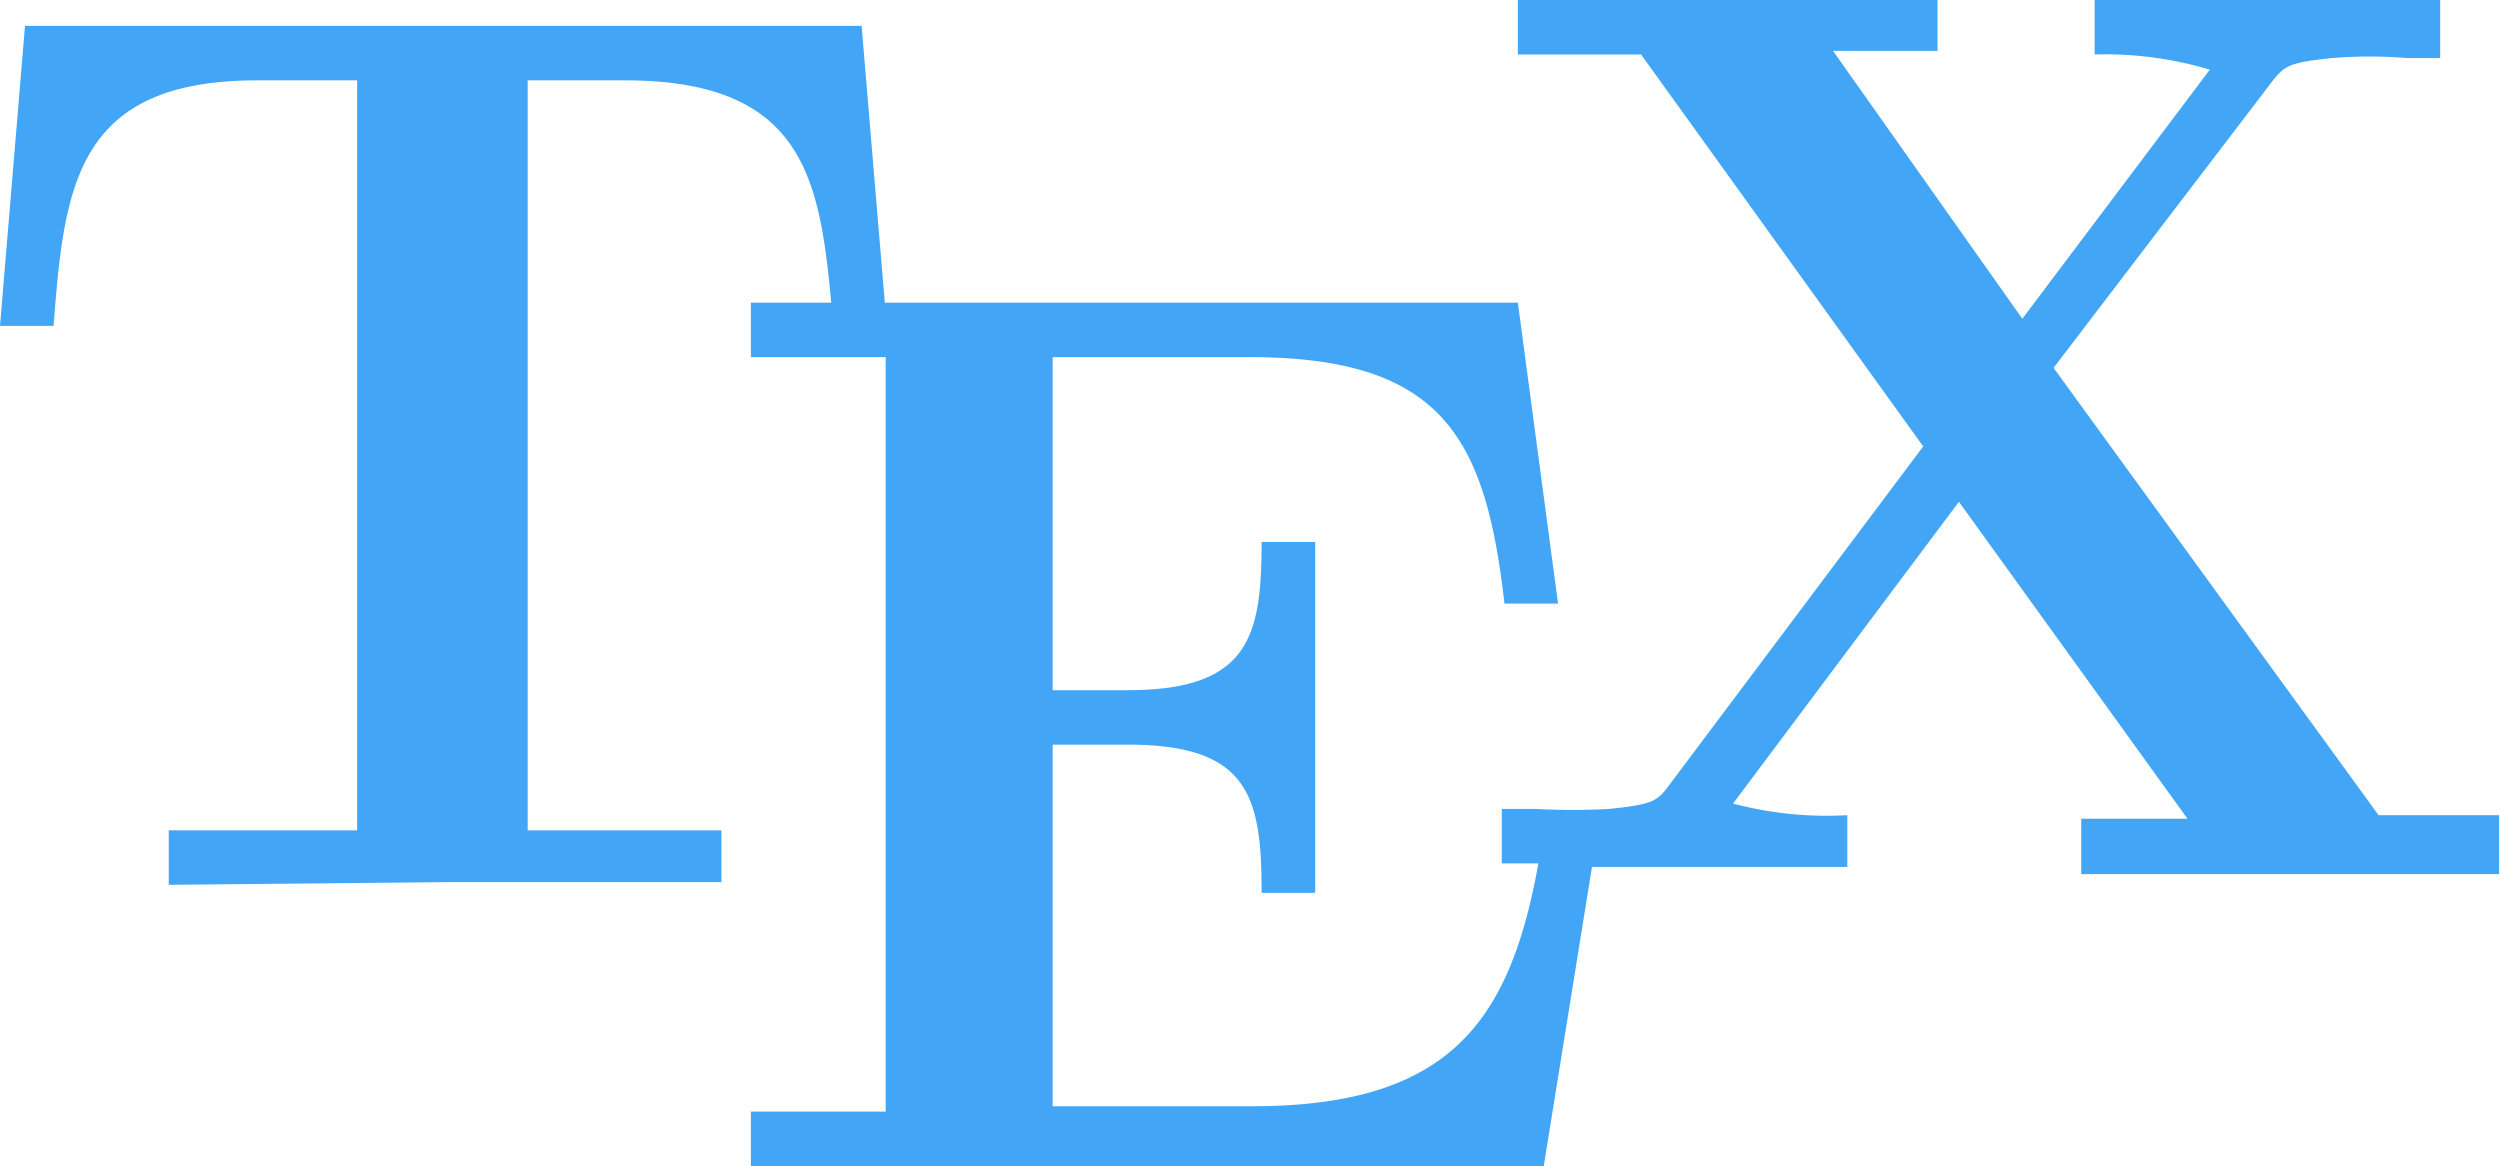 <svg xmlns="http://www.w3.org/2000/svg" viewBox="0 0 28 13.06"><g data-name="Calque 2"><path d="M26.64 9.13L23 4.12 25.45.91c.14-.18.2-.21.67-.26a5.26 5.26 0 01.84 0h.37V0h-3.87v.61a4.1 4.1 0 011.29.17l-2.1 2.79-2.12-3h1.17V0H17v.61h1.38L21.54 5l-2.85 3.8c-.13.17-.17.21-.67.26a7.45 7.45 0 01-.82 0h-.38v.61h.41c-.32 1.78-1 2.72-3.21 2.72h-2.23V8.34h.84c1.36 0 1.5.58 1.5 1.66h.6V6.07h-.6c0 1.06-.14 1.66-1.5 1.66h-.84V4H14c2.17 0 2.64.92 2.85 2.76h.6L17 3.39H9.91L9.65.29H.28L0 3.65h.6C.72 2.1.84.9 2.88.9H4v8.4H1.89v.61L5 9.88h3.08V9.3H5.91V.9H7C9 .9 9.18 2 9.31 3.39h-.9V4h1.51v8.45H8.41v.61h8.88l.54-3.35h2.86v-.58A4.1 4.1 0 0119.41 9l2.53-3.38 2.56 3.55h-1.19v.62h4.68v-.66z" fill="#42a5f5" data-name="Calque 1"/></g></svg>